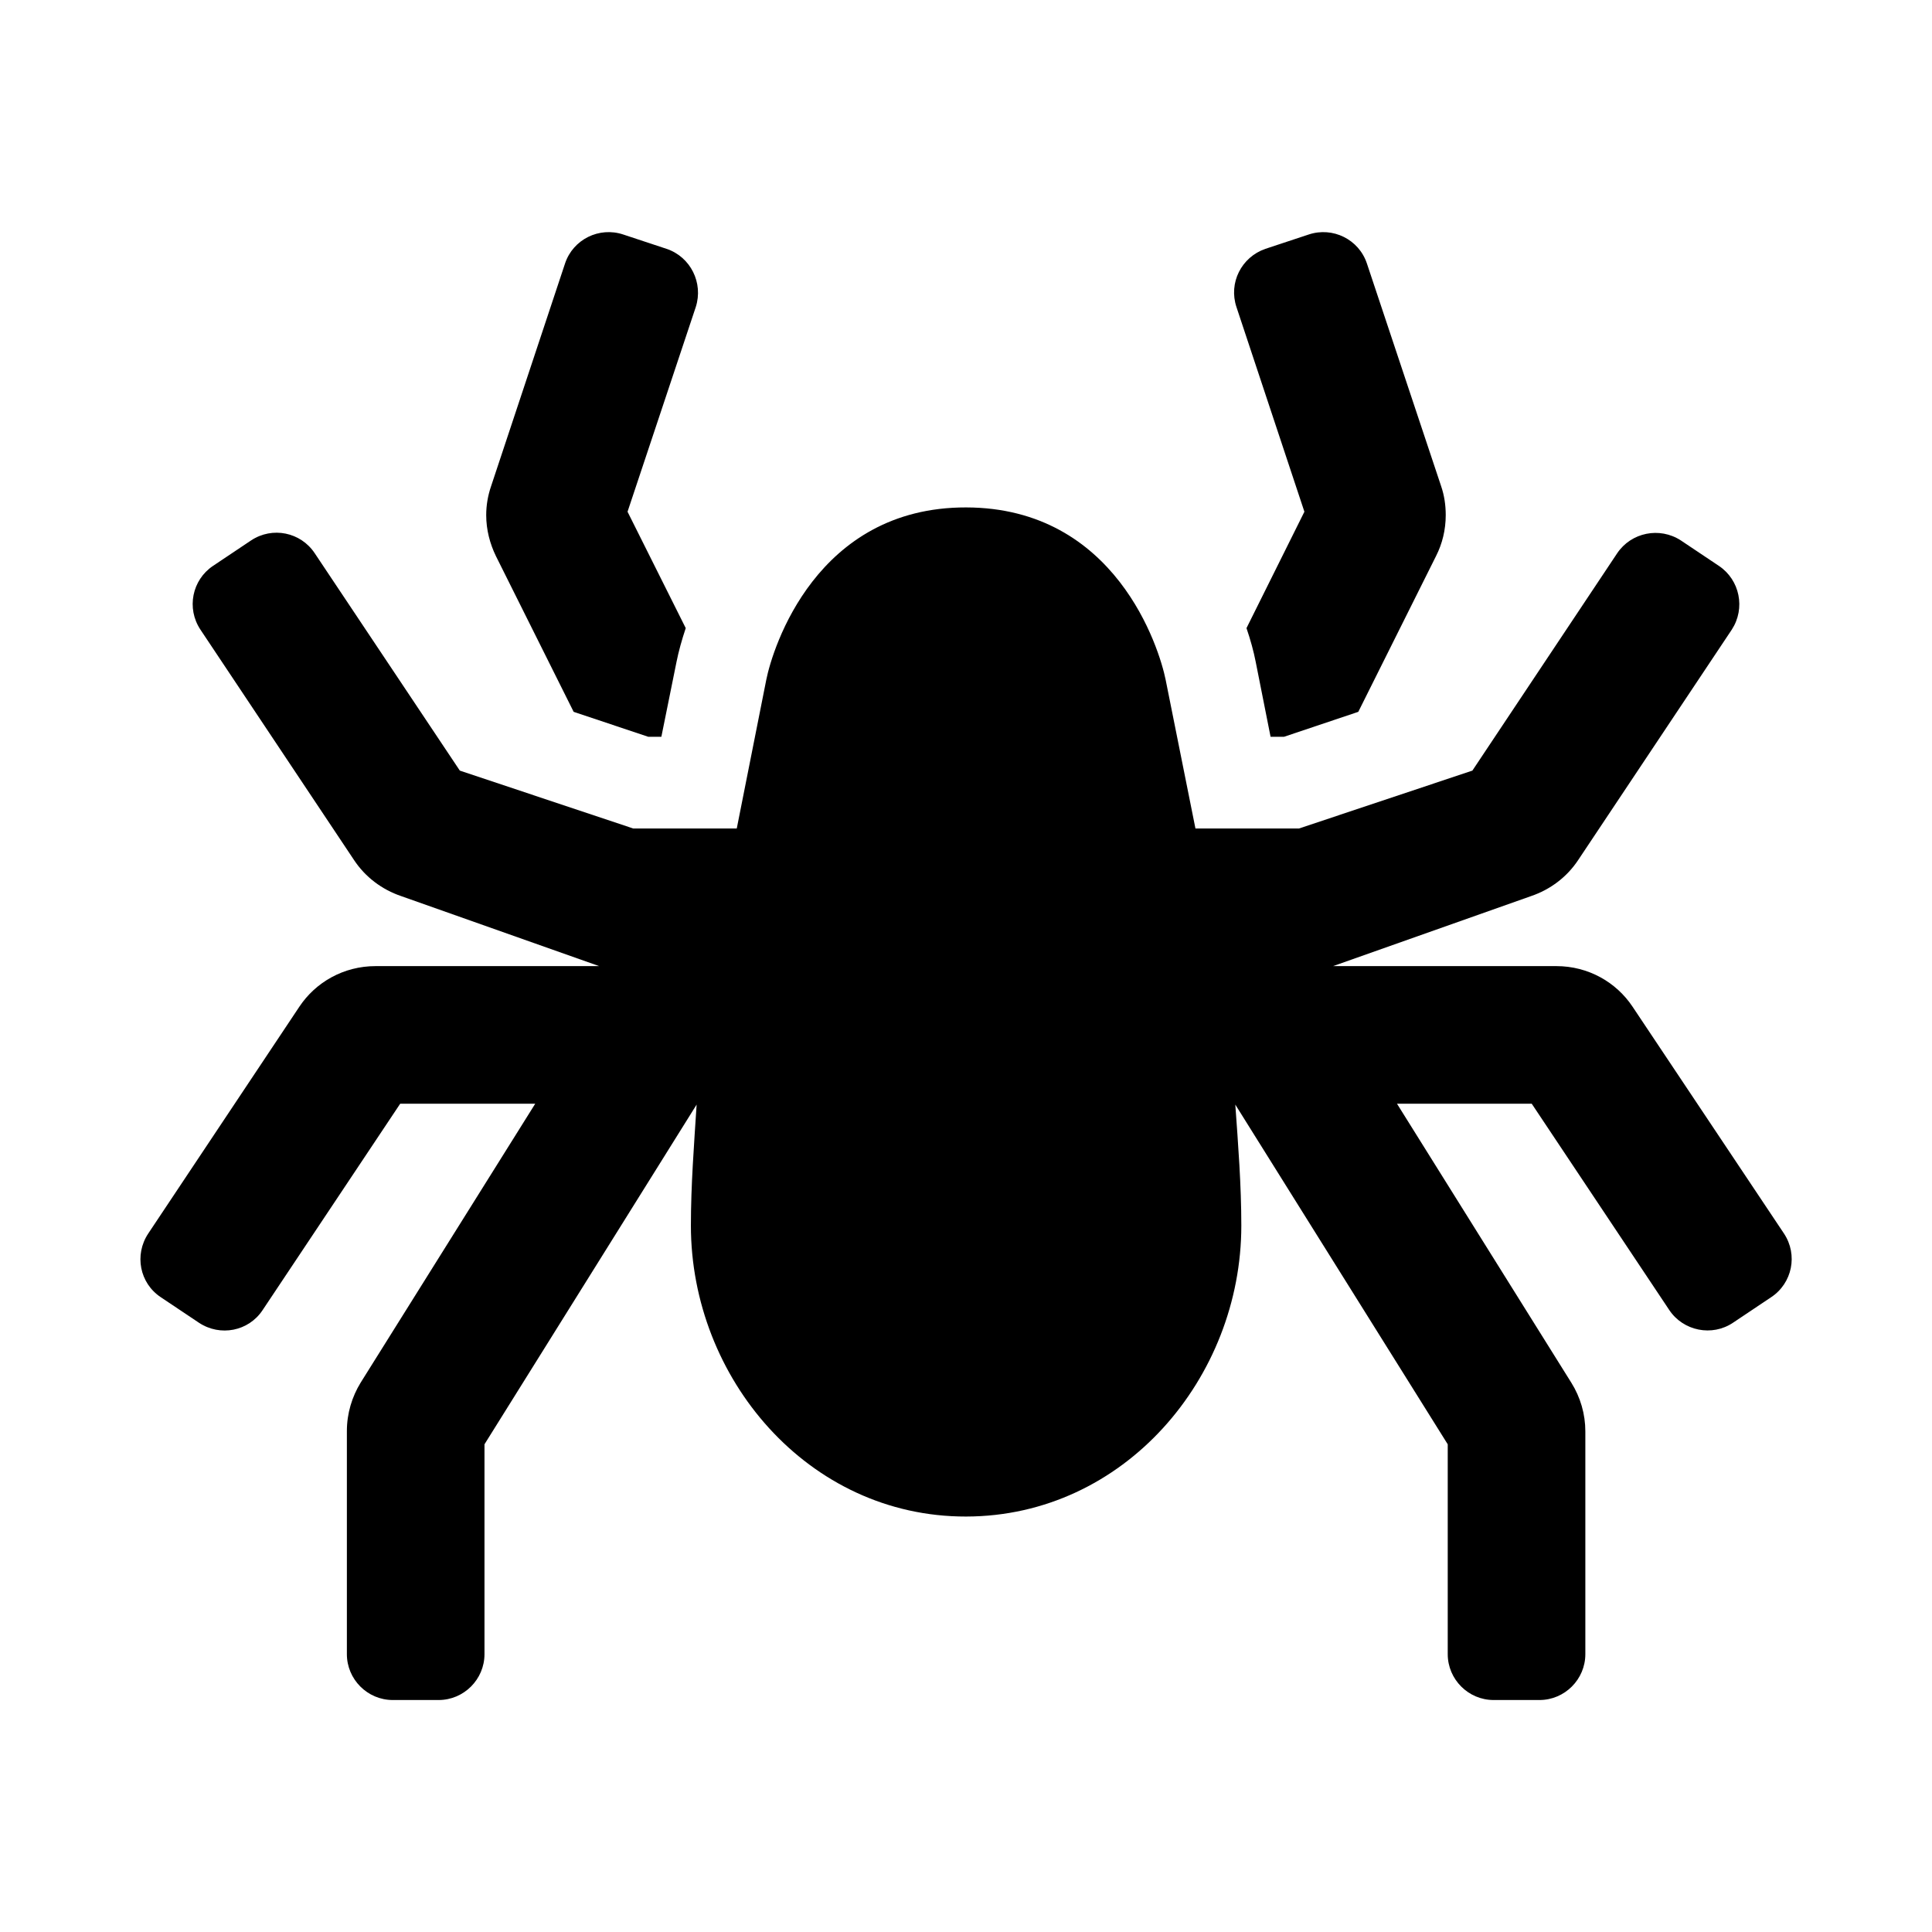 <svg xmlns="http://www.w3.org/2000/svg" width="100%" height="100%" viewBox="0 0 673.92 673.92"><path fill="currentColor" d="M200.1 248.3l-27.1-54.3c-2.1-4.3-3.4-9.2-3.4-14.3 0-3.5 0.6-6.9 1.7-10.1l25.8-77.7c2.8-8.4 11.9-12.9 20.3-10.1l15.1 5c8.4 2.8 12.9 11.9 10.2 20.3l-23.8 71.4 20.3 40.6c-1.4 4.2-2.5 8.2-3.2 11.7l-5.3 26.2h-4.6zM622.3 430.3c4.9 7.4 2.9 17.3-4.5 22.2l-13.3 8.9c-7.3 4.9-17.3 2.9-22.2-4.4l-48-72h-47l60.8 97.3c3.2 5.1 4.9 11 4.9 17v77.7c0 8.8-7.2 16-16 16h-16c-8.8 0-16-7.2-16-16v-73.2l-74.1-118.5c1 14 2.1 28.1 2.1 42.2 0 53.1-40.8 101.4-96 101.5s-96-48.4-96-101.5c0-14.1 1.1-28.2 2-42.2l-74 118.5v73.2c0 8.8-7.2 16-16 16h-16c-8.8 0-16-7.2-16-16v-77.7c0 0 0 0 0-0.1 0-6.2 1.8-12 4.8-16.9l60.9-97.3h-47.1l-48 72c-4.9 7.4-14.8 9.3-22.2 4.4l-13.3-8.9c-7.4-4.9-9.3-14.8-4.4-22.2l52.7-79.1c5.7-8.6 15.5-14.2 26.6-14.2h78l-69-24.4c-6.8-2.3-12.6-6.7-16.5-12.6l-53.6-80.4c-4.9-7.4-2.9-17.3 4.4-22.2l13.3-8.9c7.4-4.9 17.3-2.9 22.2 4.5l50.6 75.8 60.5 20.2h36.1l10.3-51.9c2.2-11 17.4-60.2 69.7-60.1s67.4 49.2 69.6 60.1l10.4 51.9h36.1l60.5-20.2 50.5-75.8c4.9-7.3 14.8-9.3 22.2-4.5l13.3 8.9c7.3 4.9 9.3 14.8 4.5 22.2l-53.6 80.4c-3.9 5.9-9.7 10.3-16.5 12.6l-69 24.4h77.9c11.1 0 20.9 5.6 26.6 14.2zM455 178.5l-23.7-71.4c-2.8-8.4 1.7-17.4 10.1-20.3l15.1-5c8.4-2.8 17.5 1.7 20.3 10.1l25.9 77.7c1.1 3.2 1.6 6.6 1.6 10.1 0 5.1-1.2 10-3.4 14.3l-27.1 54.3-25.9 8.7h-4.7l-5.2-26.2c-0.7-3.6-1.8-7.6-3.2-11.7z" /></svg>